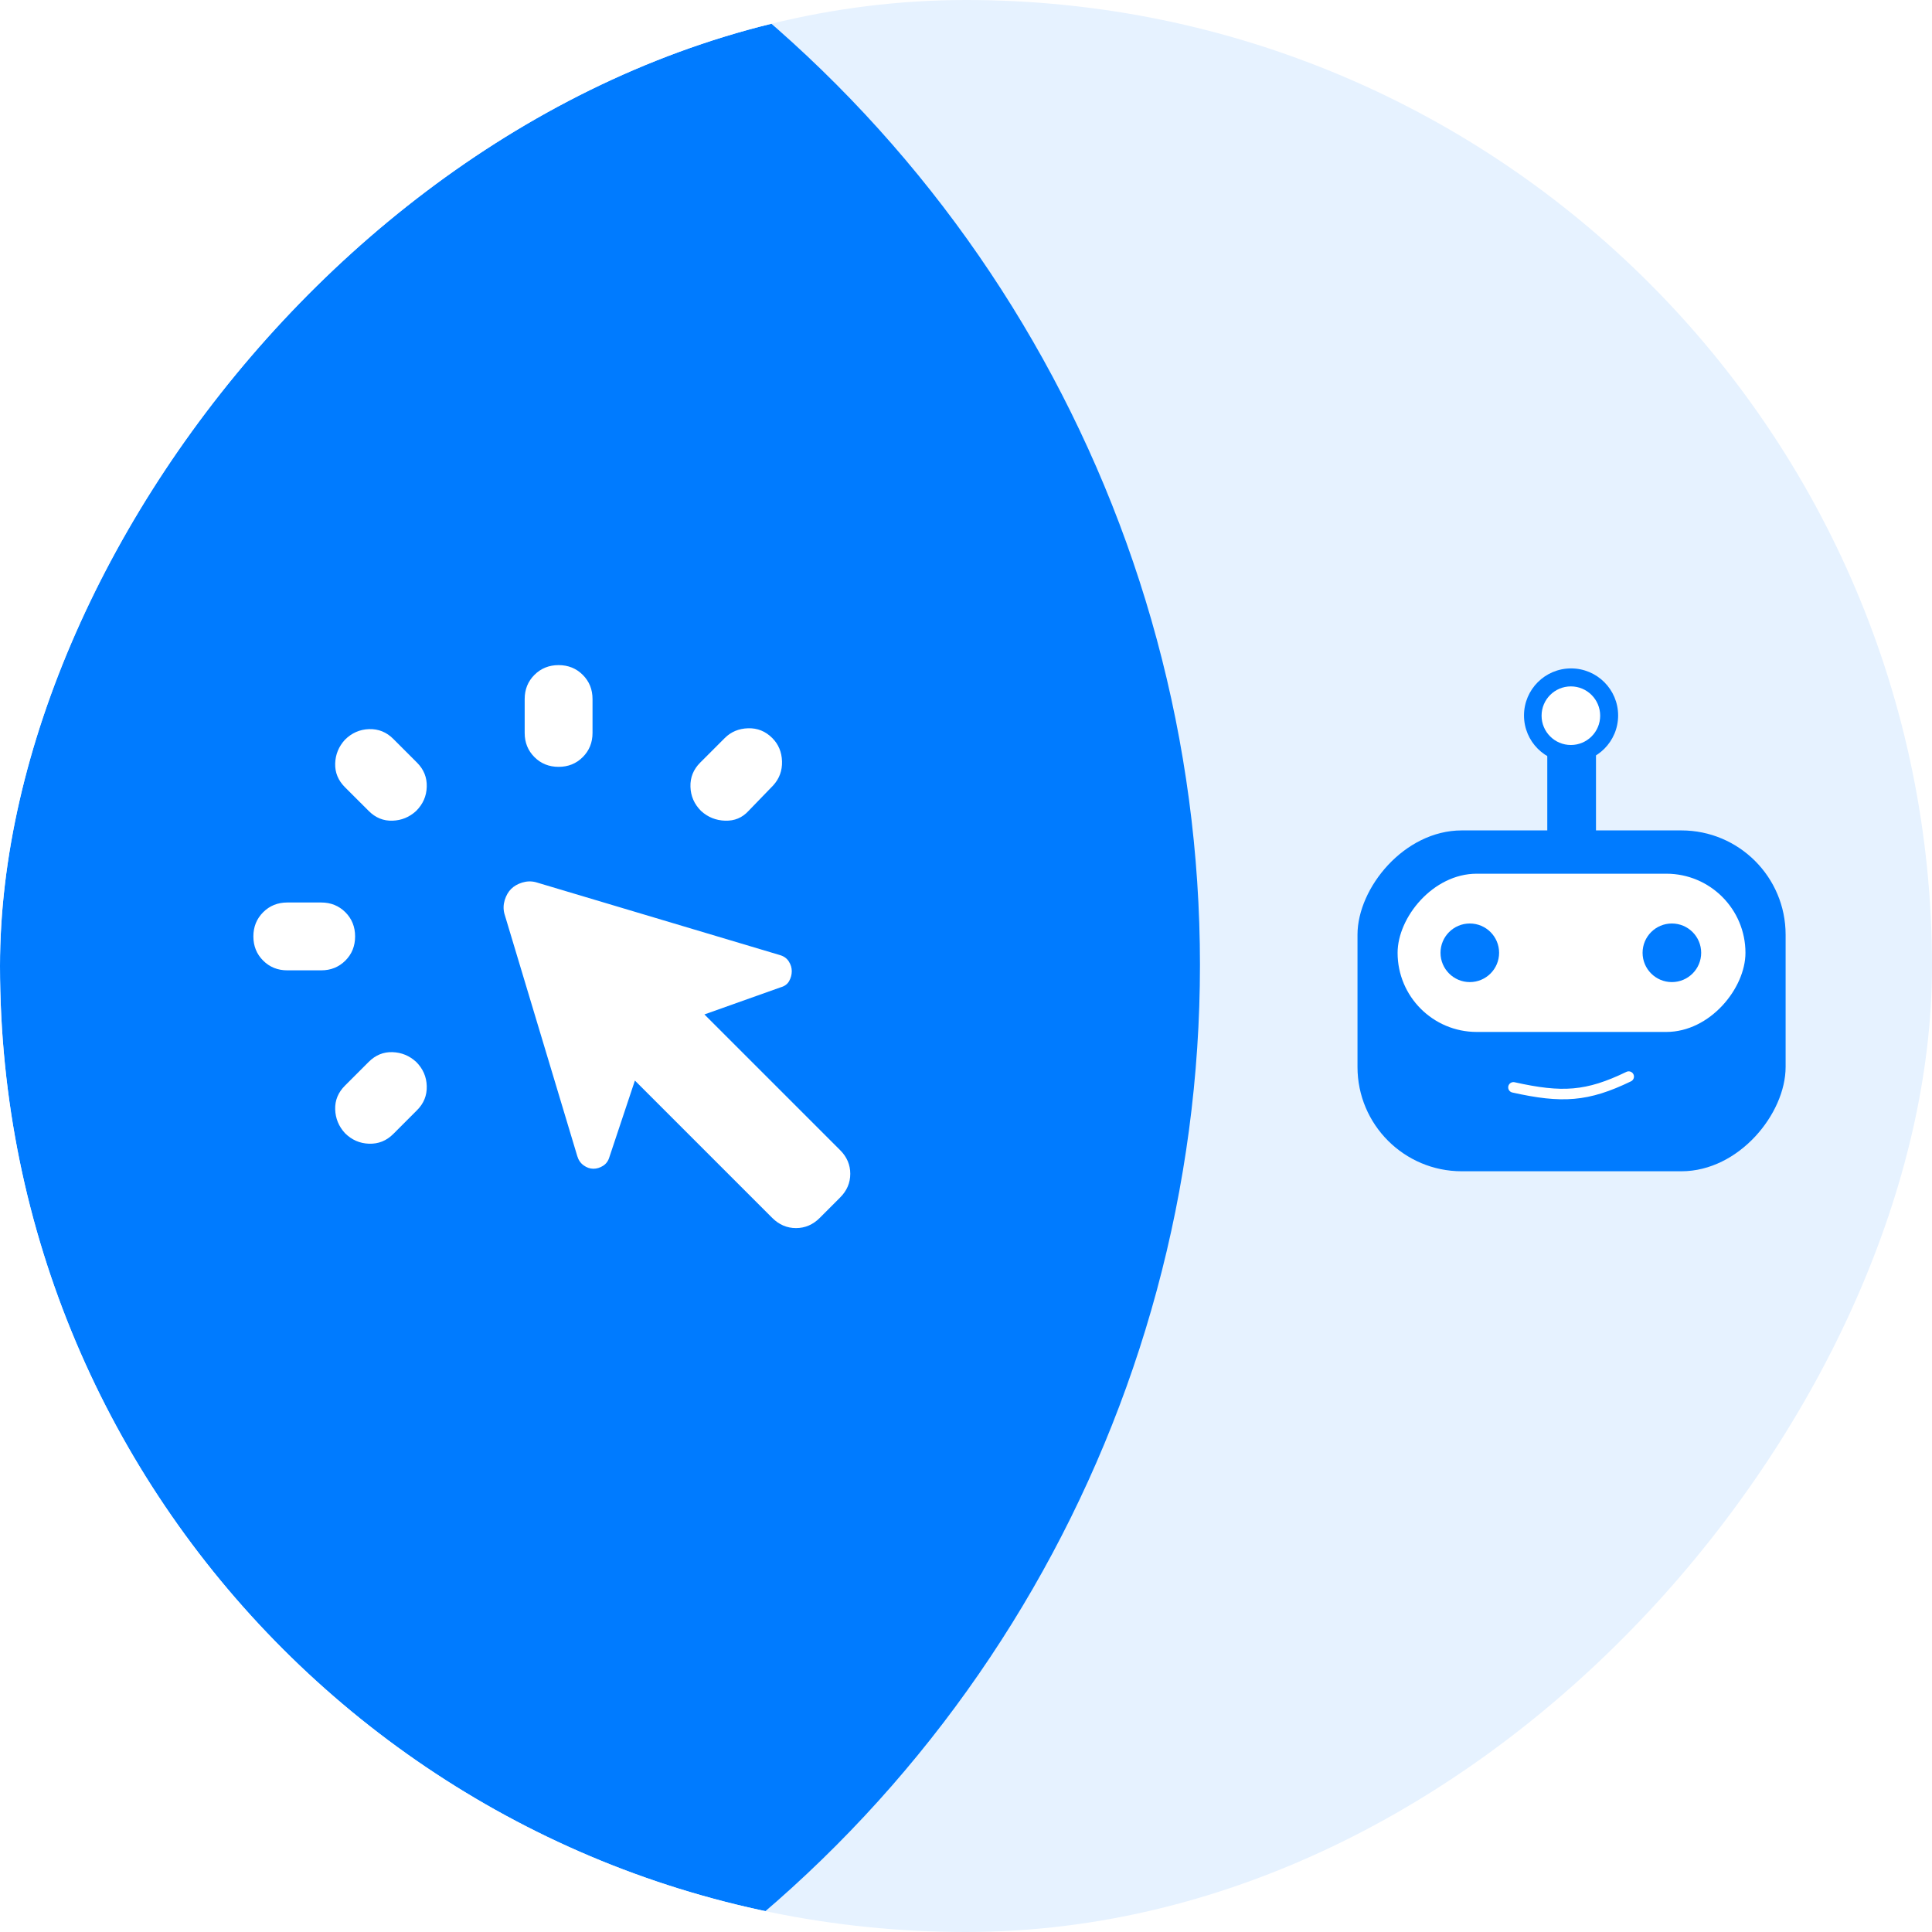 <svg width="61" height="61" viewBox="0 0 61 61" fill="none" xmlns="http://www.w3.org/2000/svg">
<g clip-path="url(#clip0_1042_2864)">
<rect width="61" height="61" rx="30.5" transform="matrix(-1 0 0 1 61 0)" fill="#E6F2FF"/>
<g filter="url(#filter0_d_1042_2864)">
<circle cx="39.392" cy="39.392" r="39.392" transform="matrix(-1 0 0 1 37.887 -9.732)" fill="#007BFF"/>
</g>
<path d="M9.071 28.495H10.142C10.445 28.495 10.699 28.598 10.905 28.803C11.11 29.009 11.212 29.263 11.212 29.566C11.212 29.87 11.11 30.124 10.905 30.329C10.699 30.534 10.445 30.637 10.142 30.637H9.071C8.767 30.637 8.513 30.534 8.308 30.329C8.103 30.124 8 29.87 8 29.566C8 29.263 8.103 29.009 8.308 28.803C8.513 28.598 8.767 28.495 9.071 28.495ZM10.891 34.278L11.641 33.528C11.855 33.314 12.105 33.211 12.39 33.22C12.676 33.229 12.926 33.332 13.14 33.528C13.354 33.742 13.466 33.997 13.474 34.291C13.483 34.586 13.381 34.84 13.166 35.054L12.417 35.804C12.203 36.018 11.948 36.12 11.654 36.111C11.36 36.102 11.105 35.991 10.891 35.777C10.695 35.563 10.592 35.313 10.583 35.027C10.574 34.742 10.677 34.492 10.891 34.278ZM11.641 25.604L10.891 24.855C10.677 24.641 10.574 24.391 10.583 24.105C10.592 23.82 10.695 23.57 10.891 23.356C11.105 23.142 11.36 23.03 11.654 23.021C11.948 23.012 12.203 23.115 12.417 23.329L13.166 24.078C13.381 24.293 13.483 24.547 13.474 24.841C13.466 25.136 13.354 25.39 13.14 25.604C12.926 25.801 12.676 25.903 12.39 25.912C12.105 25.921 11.855 25.819 11.641 25.604ZM24.383 38.454L20.046 34.117L19.243 36.526C19.207 36.651 19.141 36.745 19.043 36.807C18.944 36.87 18.842 36.901 18.735 36.901C18.628 36.901 18.525 36.865 18.427 36.794C18.329 36.723 18.262 36.624 18.226 36.5L15.924 28.843C15.888 28.701 15.893 28.558 15.937 28.415C15.982 28.272 16.049 28.156 16.138 28.067C16.227 27.978 16.343 27.911 16.486 27.866C16.629 27.822 16.771 27.817 16.914 27.853L24.624 30.155C24.749 30.191 24.843 30.258 24.905 30.356C24.968 30.454 24.999 30.557 24.999 30.664C24.999 30.771 24.972 30.873 24.918 30.972C24.865 31.07 24.776 31.137 24.651 31.172L22.241 32.029L26.524 36.312C26.739 36.526 26.846 36.776 26.846 37.062C26.846 37.347 26.739 37.597 26.524 37.811L25.882 38.454C25.668 38.668 25.418 38.775 25.133 38.775C24.847 38.775 24.597 38.668 24.383 38.454ZM16.566 23.142V22.071C16.566 21.767 16.669 21.513 16.874 21.308C17.079 21.103 17.334 21 17.637 21C17.94 21 18.195 21.103 18.4 21.308C18.605 21.513 18.708 21.767 18.708 22.071V23.142C18.708 23.445 18.605 23.699 18.4 23.904C18.195 24.11 17.94 24.212 17.637 24.212C17.334 24.212 17.079 24.11 16.874 23.904C16.669 23.699 16.566 23.445 16.566 23.142ZM22.108 24.078L22.884 23.302C23.08 23.106 23.326 23.003 23.62 22.994C23.915 22.985 24.169 23.088 24.383 23.302C24.579 23.498 24.682 23.744 24.691 24.038C24.7 24.333 24.606 24.587 24.41 24.801L23.633 25.604C23.437 25.819 23.192 25.921 22.897 25.912C22.603 25.903 22.349 25.801 22.134 25.604C21.92 25.39 21.809 25.136 21.8 24.841C21.791 24.547 21.893 24.293 22.108 24.078Z" fill="white"/>
<rect width="13.517" height="10.762" rx="3.292" transform="matrix(-1 0 0 1 56.378 26.219)" fill="#007BFF"/>
<rect width="10.983" height="4.996" rx="2.498" transform="matrix(-1 0 0 1 55.11 27.586)" fill="white"/>
<ellipse cx="0.925" cy="0.925" rx="0.925" ry="0.925" transform="matrix(-1 0 0 1 53.712 29.158)" fill="#007BFF"/>
<ellipse cx="0.925" cy="0.925" rx="0.925" ry="0.925" transform="matrix(-1 0 0 1 47.332 29.158)" fill="#007BFF"/>
<rect x="50.391" y="26.256" width="1.538" height="2.537" transform="rotate(-180 50.391 26.256)" fill="#007BFF"/>
<ellipse cx="1.486" cy="1.486" rx="1.486" ry="1.486" transform="matrix(-1 0 0 1 51.09 21.104)" fill="#007BFF"/>
<ellipse cx="0.925" cy="0.925" rx="0.925" ry="0.925" transform="matrix(-1 0 0 1 50.523 21.672)" fill="white"/>
<path d="M47.785 34.332C49.319 34.674 50.112 34.627 51.424 33.992" stroke="white" stroke-width="0.332" stroke-linecap="round"/>
</g>
<defs>
<filter id="filter0_d_1042_2864" x="-47.891" y="-15.923" width="92.772" height="92.772" filterUnits="userSpaceOnUse" color-interpolation-filters="sRGB">
<feFlood flood-opacity="0" result="BackgroundImageFix"/>
<feColorMatrix in="SourceAlpha" type="matrix" values="0 0 0 0 0 0 0 0 0 0 0 0 0 0 0 0 0 0 127 0" result="hardAlpha"/>
<feMorphology radius="1.809" operator="dilate" in="SourceAlpha" result="effect1_dropShadow_1042_2864"/>
<feOffset dy="0.804"/>
<feGaussianBlur stdDeviation="2.593"/>
<feComposite in2="hardAlpha" operator="out"/>
<feColorMatrix type="matrix" values="0 0 0 0 0 0 0 0 0 0 0 0 0 0 0 0 0 0 0.2 0"/>
<feBlend mode="normal" in2="BackgroundImageFix" result="effect1_dropShadow_1042_2864"/>
<feBlend mode="normal" in="SourceGraphic" in2="effect1_dropShadow_1042_2864" result="shape"/>
</filter>
<clipPath id="clip0_1042_2864">
<rect width="61" height="61" rx="30.5" transform="matrix(-1 0 0 1 61 0)" fill="white"/>
</clipPath>
</defs>
</svg>
